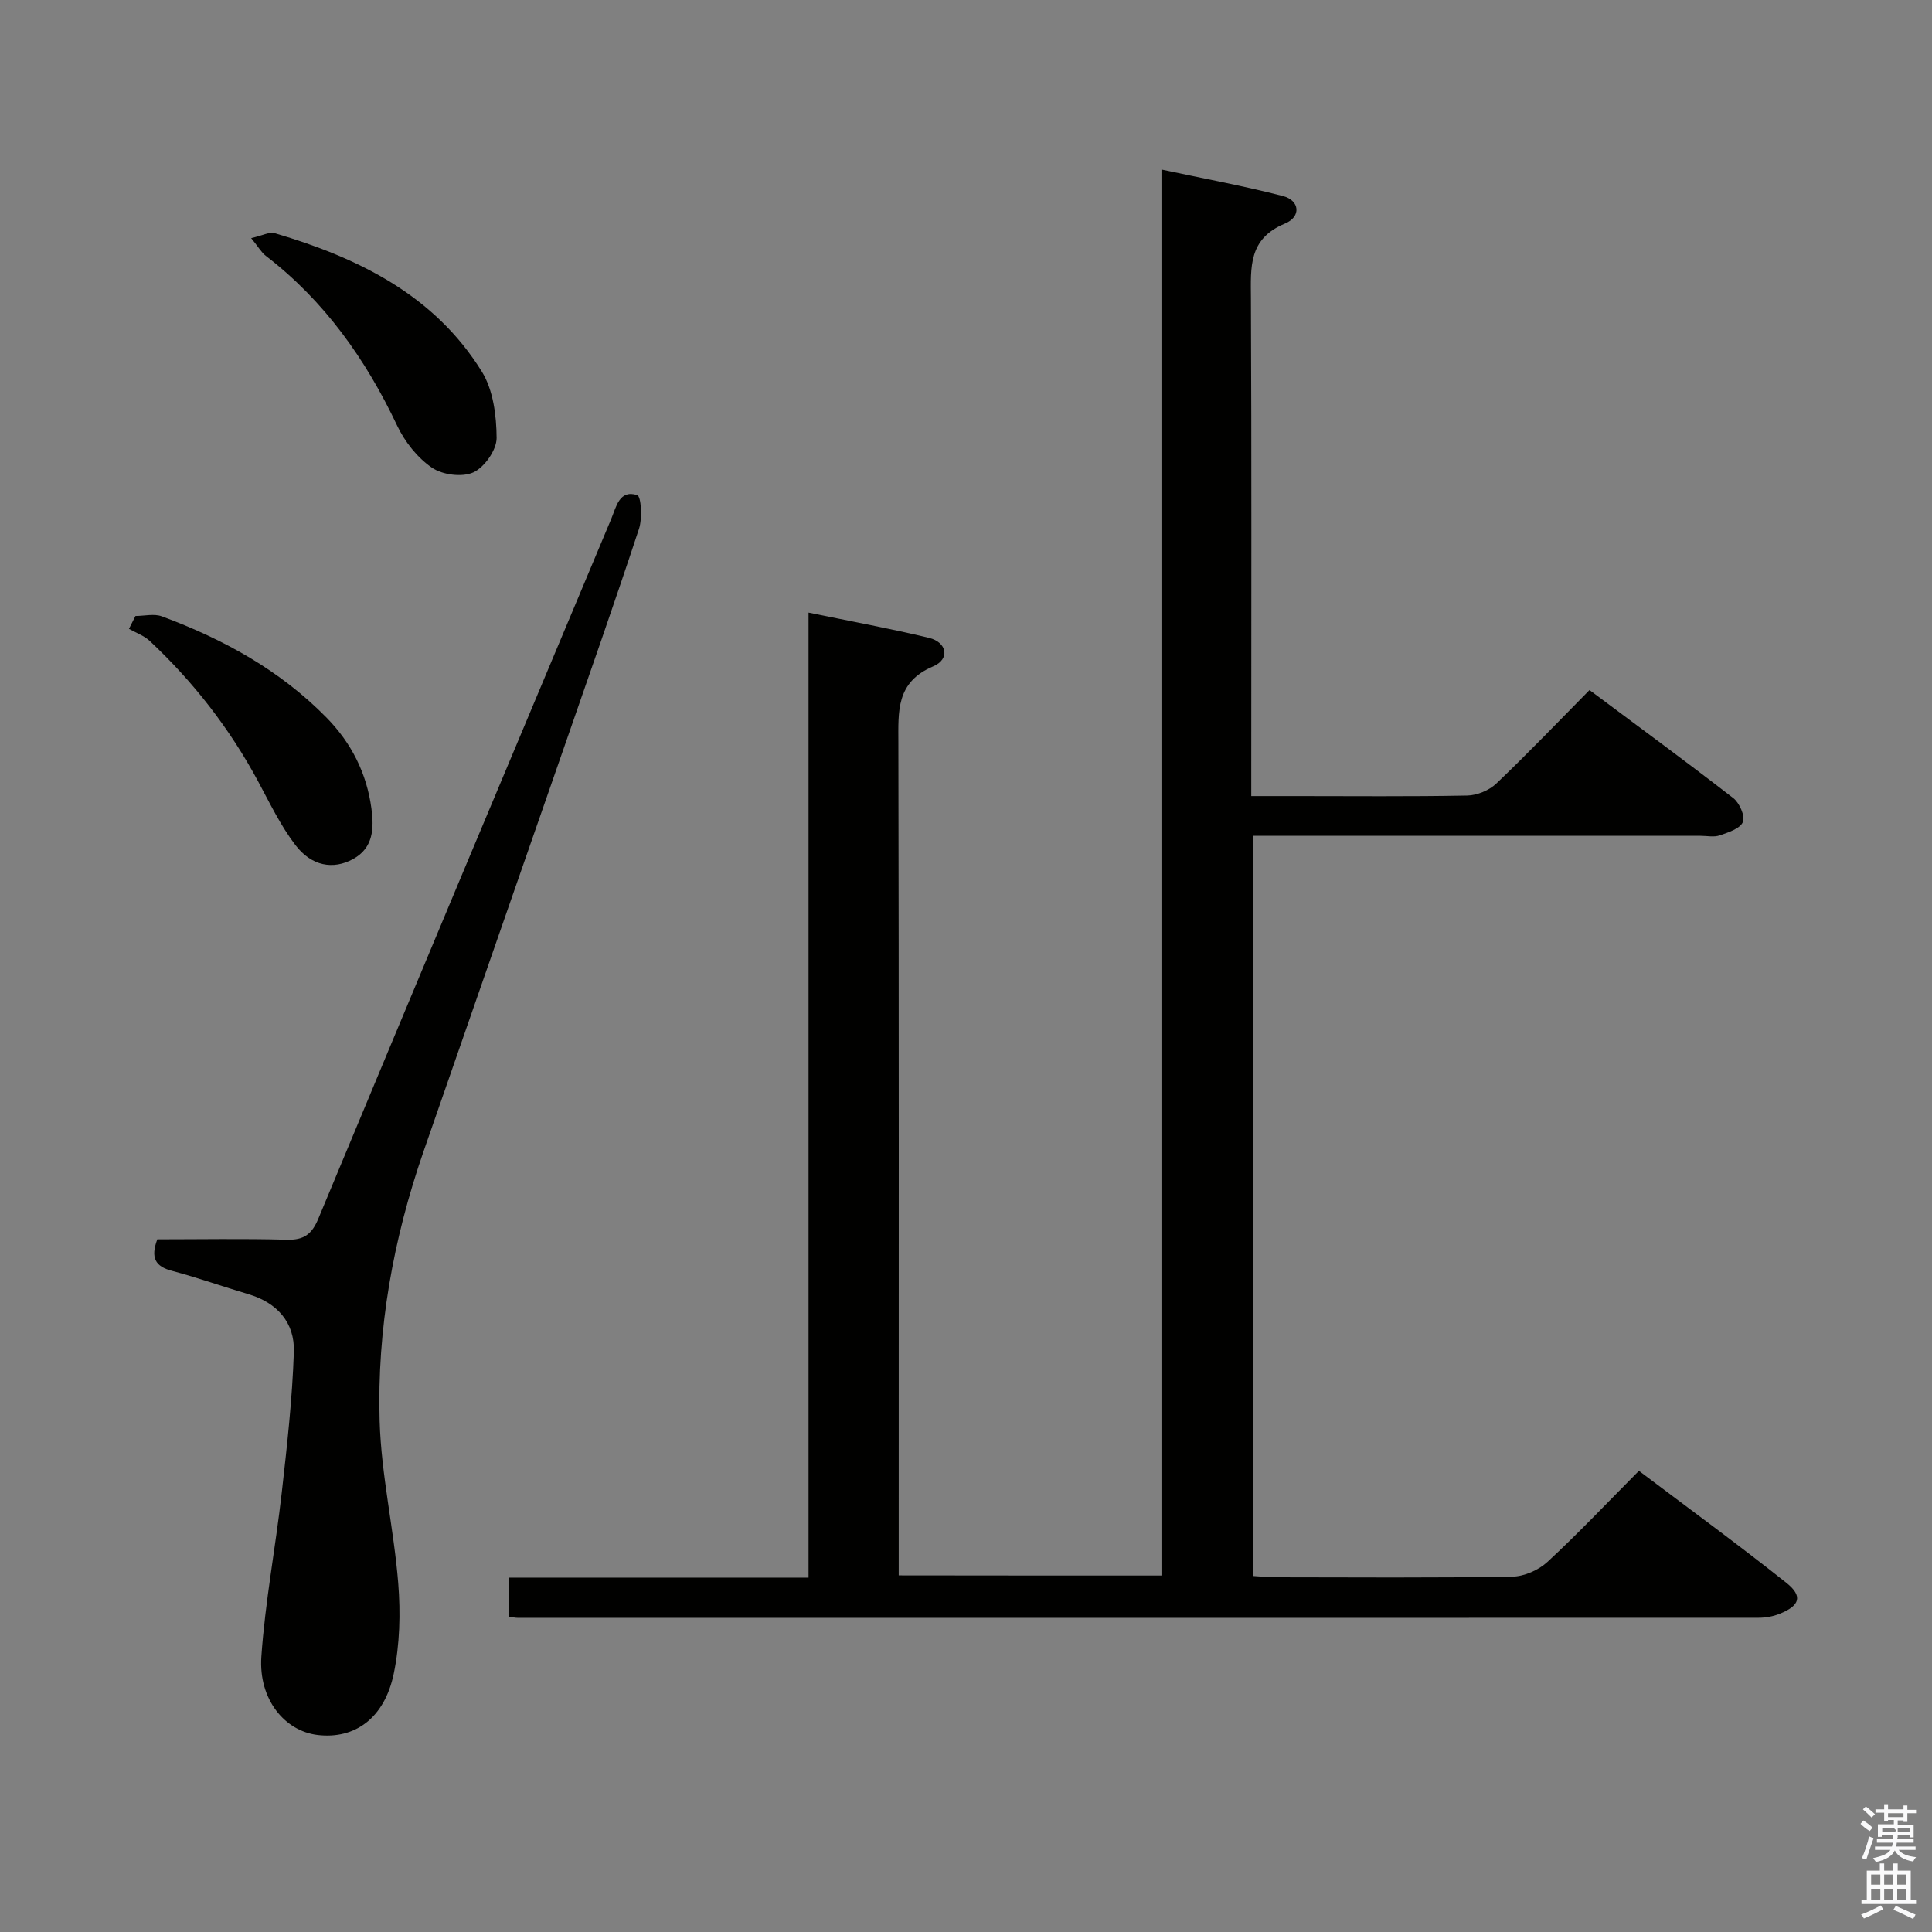 <svg enable-background="new 0 0 400 400" viewBox="0 0 400 400" xmlns="http://www.w3.org/2000/svg"><rect x="0" y="0" width="400" height="400" fill="#808080" stroke="none"/><path d="m385.2 377.6.6-.7c.6.4 1.3.9 1.9 1.5l-.6.7c-.8-.5-1.4-1-1.9-1.5zm.3 7.1c.6-1.4 1.1-2.9 1.5-4.5.3.1.6.3.9.4-.5 1.4-1 2.9-1.5 4.4zm.2-10.1.6-.6c.7.5 1.3 1.1 1.9 1.6l-.7.7c-.6-.6-1.2-1.2-1.8-1.7zm8.4-.8h.8v.9h1.8v.7h-1.8v1.8h-.8v-.3h-1.2v.9h3.3v2.6h-.8v-.4h-2.5c0 .3 0 .6-.1.8h3.4v.7h-3.5c0 .3-.1.6-.1.8h4v.7h-3.5c.7.9 1.9 1.3 3.6 1.5-.2.2-.4.5-.6.9-1.9-.3-3.2-1.1-3.8-2.3-.5 1.1-1.8 2-3.9 2.4-.2-.3-.4-.5-.6-.8 1.9-.4 3.1-.9 3.6-1.7h-3.2v-.7h3.5c.1-.2.1-.5.2-.8h-3.3v-.7h3.4c0-.2 0-.5 0-.8h-2.4v.3h-.8v-2.6h3.3v-.9h-1.2v.3h-.8v-1.8h-1.8v-.7h1.8v-.9h.8v.9h3.2zm-4.4 5.5h2.4c1-.3 0-.6 0-.9h-2.4zm1.2-3.1h3.2v-.8h-3.2zm4.4 2.2h-2.4v.9h2.5v-.9z" fill="#fafafb"/><path d="m389.2 385.8h.9v1.5h1.9v-1.5h.9v1.5h2.7v6h1.1v.9h-11.3v-.9h1.1v-6h2.7zm.2 8.7.5.8c-1.2.6-2.5 1.3-4 1.9-.2-.3-.3-.6-.6-.8 1.6-.6 3-1.3 4.1-1.9zm-2-4.3h1.9v-2.1h-1.9zm0 3.1h1.9v-2.2h-1.9zm2.7-3.1h1.9v-2.1h-1.9zm0 3.1h1.9v-2.2h-1.9zm2.4 1.3c1.4.6 2.7 1.2 4.1 1.8l-.5.9c-1.5-.7-2.8-1.4-4.1-1.9zm2.2-6.5h-1.9v2.1h1.9zm-1.9 5.2h1.9v-2.2h-1.9z" fill="#fafafb"/><g fill="#010100"><path d="m240.47 326.2c0-96.85 0-193.43 0-291.1 8.84 1.89 17.07 3.4 25.15 5.49 3.46.9 3.85 4.27.41 5.7-7.6 3.16-7.07 9.04-7.04 15.45.15 32.33.07 64.66.07 96.99v6.09h9.22c11.83 0 23.67.12 35.49-.11 2.05-.04 4.54-1.07 6.02-2.48 6.5-6.19 12.71-12.69 19.3-19.36 10.19 7.6 20.08 14.86 29.77 22.37 1.28.99 2.49 3.73 1.99 4.94-.57 1.38-3.02 2.16-4.8 2.78-1.19.41-2.64.09-3.97.09-29 0-57.99 0-86.99 0-1.8 0-3.6 0-5.71 0v153.24c1.52.09 3.12.27 4.72.27 16.33.02 32.67.14 48.99-.13 2.48-.04 5.46-1.36 7.3-3.06 6.35-5.87 12.3-12.18 18.93-18.85 10.27 7.75 20.56 15.26 30.52 23.18 3.48 2.77 2.81 4.74-1.41 6.43-1.34.54-2.89.81-4.34.81-85.66.03-171.31.02-256.97.01-.48 0-.97-.13-1.82-.25 0-2.52 0-5.05 0-8.07h62.1c0-66.69 0-132.9 0-199.8 8.83 1.82 16.93 3.3 24.93 5.23 3.76.91 4.4 4.41.88 5.9-7.73 3.28-7.22 9.31-7.21 15.88.12 55.33.07 110.65.07 165.98v6.35c18.04.03 35.8.03 54.4.03z"/><path d="m32.57 256.59c8.86 0 17.82-.17 26.77.08 3.55.1 5.21-1.08 6.58-4.39 20.1-48.31 40.36-96.57 60.62-144.82 1.04-2.47 1.67-6.15 5.39-4.95.83.27 1.08 4.81.37 6.97-5.04 15.29-10.39 30.49-15.67 45.7-9.64 27.76-19.34 55.5-28.96 83.27-6.25 18.05-9.63 36.7-9.07 55.75.33 11.22 2.95 22.35 3.85 33.58.49 6.2.33 12.68-.93 18.74-1.92 9.23-8.07 13.6-15.75 12.69-6.82-.81-12.26-7.37-11.66-16.2.78-11.39 2.95-22.67 4.23-34.03 1.09-9.67 2.18-19.37 2.5-29.09.2-6.06-3.44-10.19-9.46-11.96-5.25-1.55-10.42-3.4-15.71-4.8-3.55-.91-4.53-2.73-3.1-6.54z"/><path d="m52 49.3c2.27-.5 3.77-1.35 4.91-1.01 17.25 5.09 33 12.76 42.85 28.65 2.36 3.81 3.03 9.11 3.06 13.74.01 2.47-2.51 6.06-4.81 7.12-2.32 1.06-6.42.52-8.6-.98-3-2.06-5.6-5.36-7.18-8.69-6.52-13.77-15.05-25.83-27.21-35.17-.88-.67-1.45-1.73-3.02-3.66z"/><path d="m28.05 127.53c1.83 0 3.86-.52 5.47.08 12.73 4.72 24.45 11.15 34.08 20.96 5.17 5.27 8.32 11.54 9.3 18.82.54 4.05.44 8.15-3.8 10.47-4.11 2.25-8.59 1.49-11.94-2.9-3.08-4.03-5.32-8.72-7.74-13.22-5.88-10.93-13.39-20.58-22.43-29.05-1.18-1.1-2.85-1.68-4.29-2.5.45-.88.9-1.77 1.35-2.66z"/></g></svg>